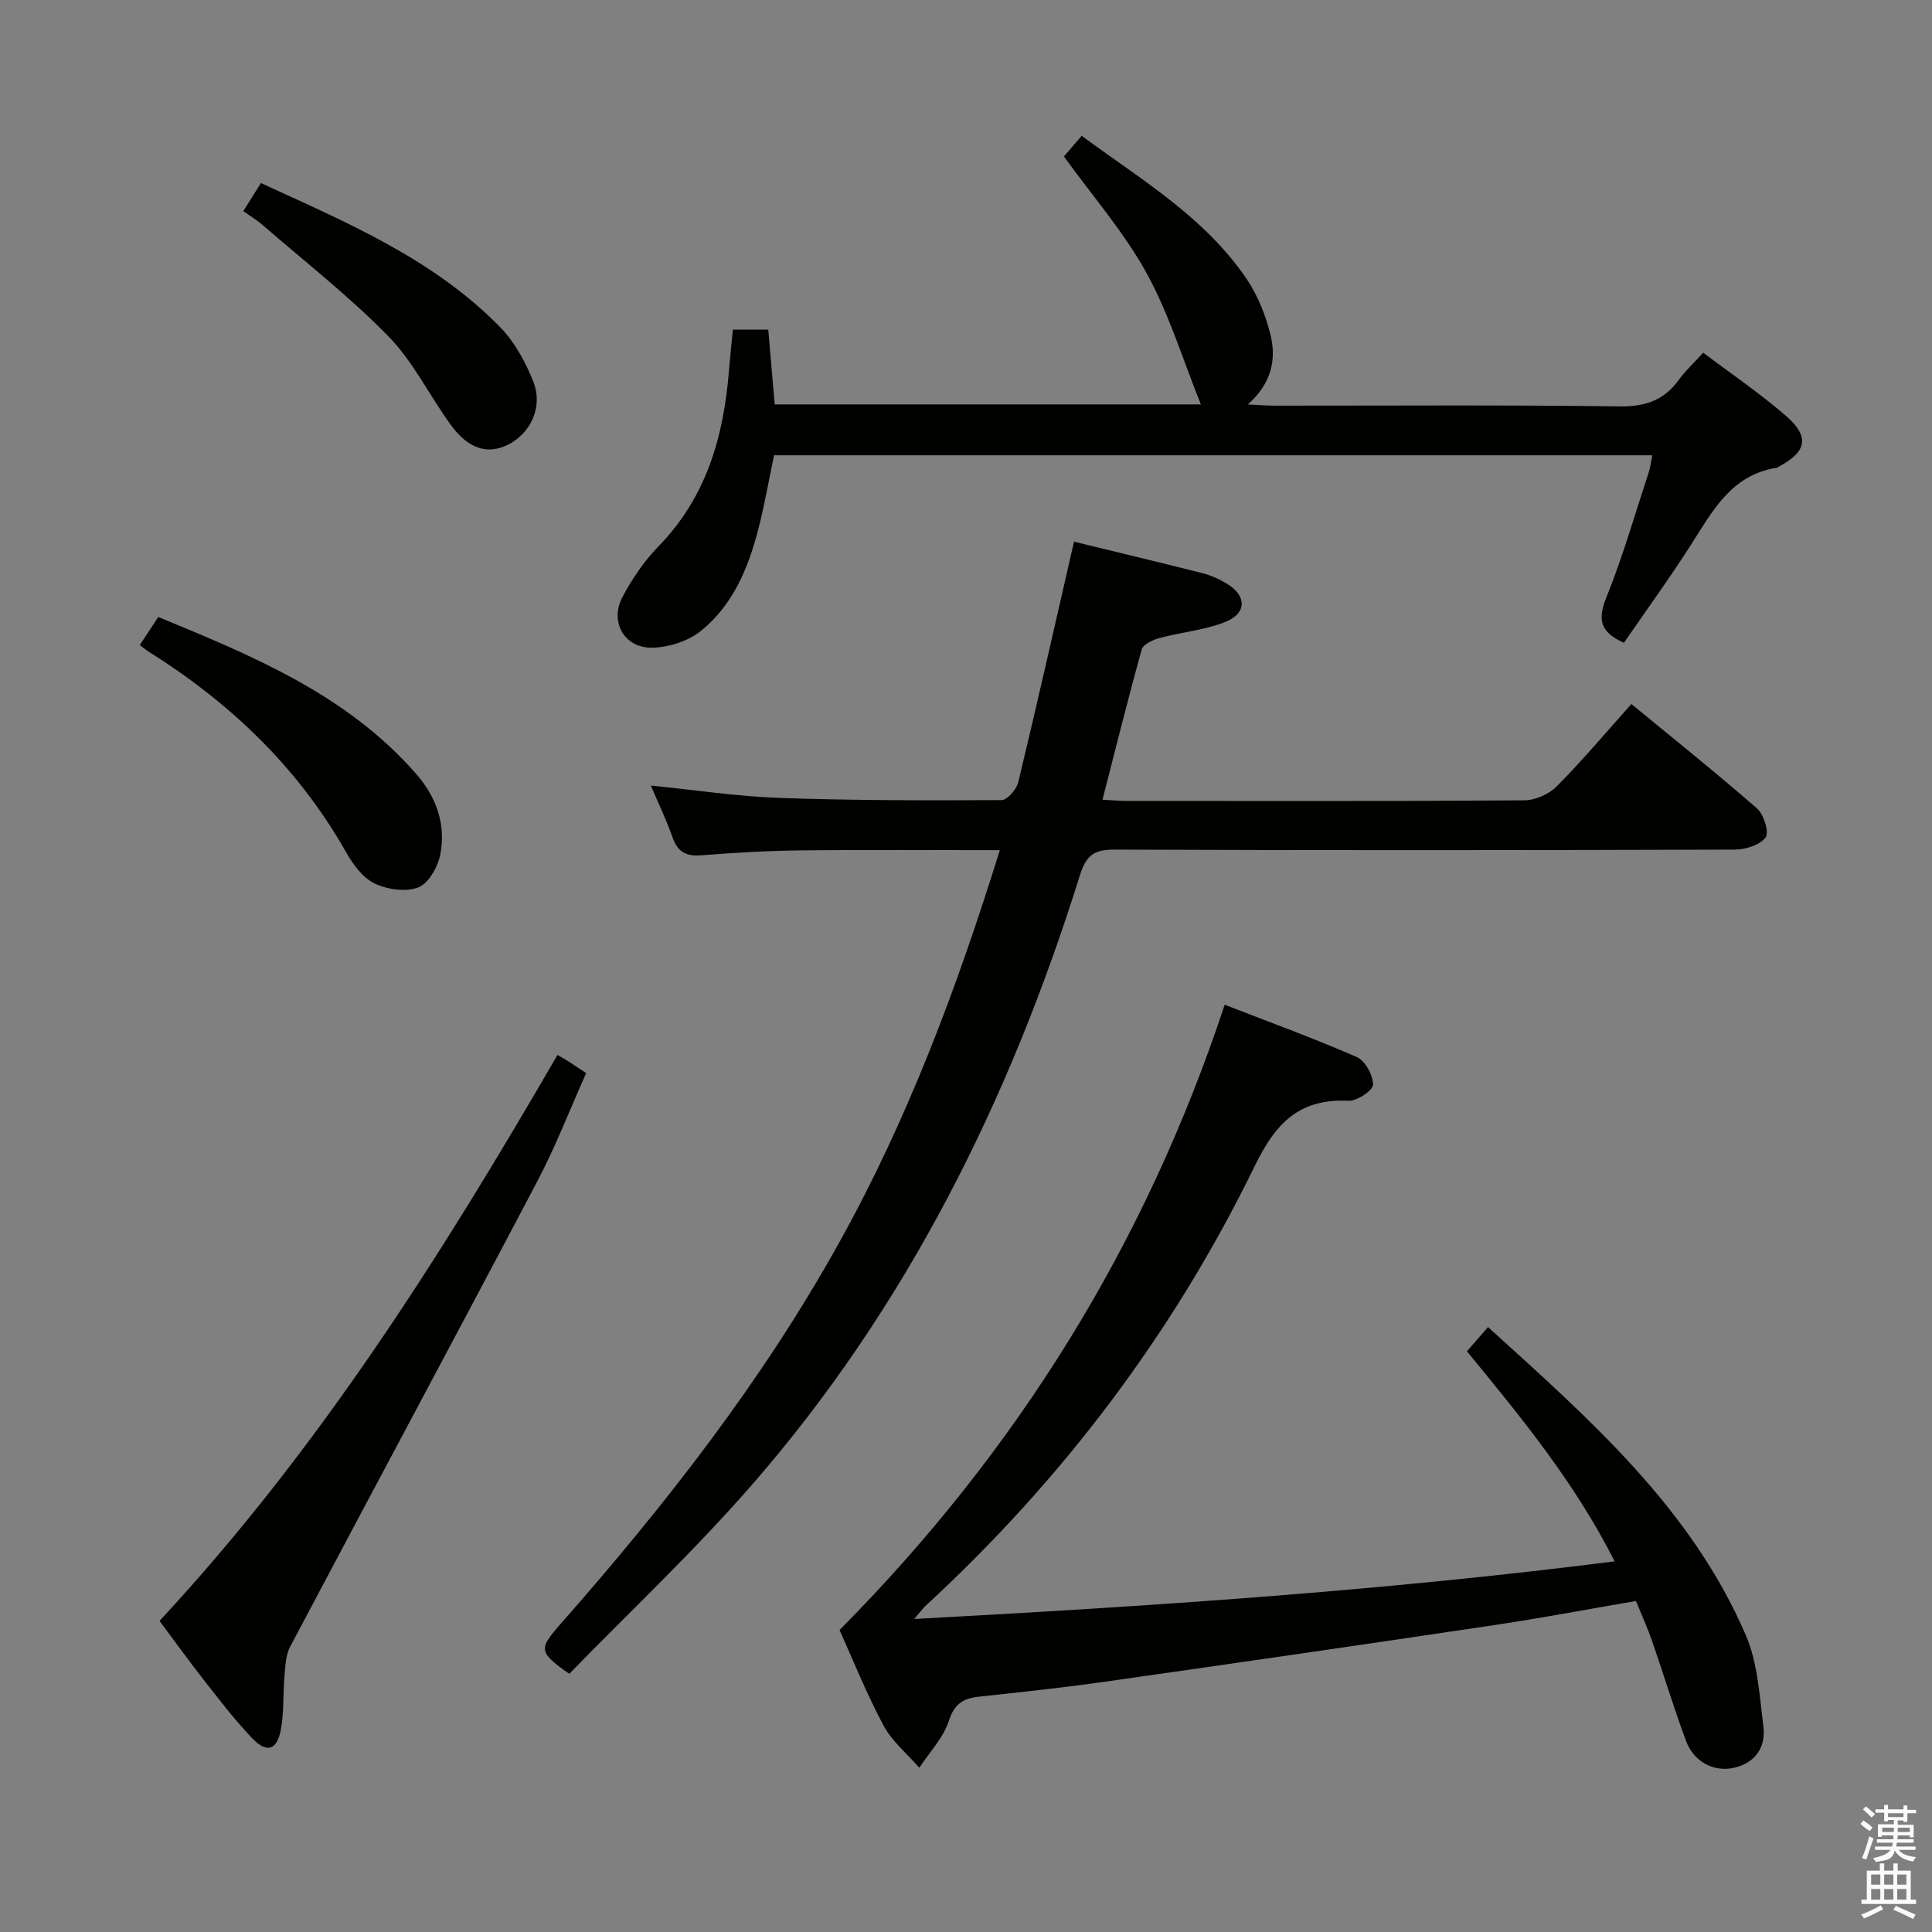 <svg enable-background="new 0 0 400 400" viewBox="0 0 400 400" xmlns="http://www.w3.org/2000/svg"><rect x="0" y="0" width="400" height="400" fill="#808080" stroke="none"/><path d="m385.2 377.6.6-.7c.6.4 1.3.9 1.9 1.5l-.6.7c-.8-.5-1.4-1-1.9-1.5zm.3 7.1c.6-1.4 1.1-2.9 1.5-4.5.3.1.6.3.9.4-.5 1.4-1 2.9-1.5 4.4zm.2-10.1.6-.6c.7.5 1.3 1.1 1.9 1.6l-.7.7c-.6-.6-1.2-1.2-1.8-1.7zm8.4-.8h.8v.9h1.8v.7h-1.8v1.8h-.8v-.3h-1.2v.9h3.3v2.6h-.8v-.4h-2.5c0 .3 0 .6-.1.8h3.4v.7h-3.5c0 .3-.1.6-.1.8h4v.7h-3.5c.7.9 1.9 1.3 3.6 1.5-.2.2-.4.5-.6.9-1.9-.3-3.2-1.1-3.8-2.3-.5 2.1-1.8 2-3.9 2.4-.2-.3-.4-.5-.6-.8 1.9-.4 3.1-.9 3.6-1.7h-3.2v-.7h3.5c.1-.2.1-.5.2-.8h-3.3v-.7h3.4c0-.2 0-.5 0-.8h-2.4v.3h-.8v-2.6h3.3v-.9h-1.2v.3h-.8v-1.8h-1.8v-.7h1.8v-.9h.8v.9h3.2zm-4.4 5.5h2.4c0-.3 0-.6 0-.9h-2.4zm1.2-3.1h3.2v-.8h-3.2zm4.4 2.2h-2.4v.9h2.5v-.9z" fill="#fafafb"/><path d="m389.2 385.8h.9v1.5h1.9v-1.5h.9v1.5h2.7v6h1.1v.9h-11.3v-.9h1.1v-6h2.7zm.2 8.7.5.8c-1.2.6-2.5 1.3-4 1.9-.2-.3-.3-.6-.6-.8 1.6-.6 3-1.3 4.1-1.9zm-2-4.3h1.9v-2.1h-1.9zm0 3.1h1.9v-2.2h-1.9zm2.7-3.1h1.9v-2.1h-1.9zm0 3.1h1.9v-2.2h-1.9zm2.4 1.3c1.4.6 2.7 1.2 4.1 1.8l-.5.9c-1.5-.7-2.8-1.4-4.1-1.9zm2.2-6.5h-1.9v2.1h1.9zm-1.9 5.2h1.9v-2.2h-1.9z" fill="#fafafb"/><g fill="#010100"><path d="m207 176.02c-13.96 0-27.41-.11-40.85.04-6.98.08-13.96.46-20.91 1.02-3.15.25-4.92-.65-5.98-3.67-1.26-3.59-2.92-7.03-4.51-10.77 9.09.91 17.85 2.25 26.65 2.56 15.3.54 30.63.53 45.95.45 1.2-.01 3.11-2.22 3.47-3.7 3.96-16.43 7.67-32.92 11.54-49.8 8.27 2.02 17.43 4.2 26.56 6.51 1.74.44 3.47 1.21 5.01 2.14 4.28 2.56 4.26 6.24-.42 8.04-4.27 1.64-9 2.06-13.46 3.26-1.37.37-3.37 1.3-3.67 2.37-2.84 10.18-5.38 20.44-8.12 31.1 1.96.11 3.41.25 4.86.25 27.49.01 54.99.08 82.48-.12 2.28-.02 5.11-1.28 6.72-2.91 5.27-5.31 10.09-11.05 15.44-17.03 8.73 7.18 17.53 14.22 26.01 21.62 1.41 1.23 2.56 4.96 1.78 6-1.18 1.58-4.15 2.51-6.37 2.52-42.82.14-85.65.17-128.47 0-4.24-.02-5.85 1.25-7.12 5.29-14.53 46.5-35.85 89.48-68.06 126.4-11.89 13.63-25.14 26.08-37.67 38.96-6.31-4.44-6.39-5.11-1.92-10.19 21.6-24.53 41.7-50.18 57.65-78.82 14.31-25.66 24.54-52.99 33.41-81.52z"/><path d="m173.82 337.48c36.86-37.22 63.32-79.83 79.74-129.46 9.07 3.53 18.33 6.89 27.35 10.83 1.73.76 3.38 3.77 3.36 5.72-.01 1.19-3.34 3.43-5.09 3.34-10.13-.49-15.04 4.53-19.39 13.47-16.85 34.59-39.76 64.9-68.09 91.02-.57.52-1.03 1.17-2.42 2.79 48.96-2.63 96.72-5.79 145.01-11.93-8.29-16.41-19.46-29.93-30.58-43.49 1.54-1.77 2.83-3.25 4.37-5.01 21.09 19.13 42.08 37.51 53.39 63.83 2.47 5.76 2.82 12.51 3.62 18.87.53 4.24-1.62 7.48-6 8.52-4.21 1-8.41-1.21-10.01-5.53-2.54-6.84-4.66-13.84-7.05-20.74-.92-2.66-2.1-5.22-3.33-8.24-9.92 1.7-19.67 3.55-29.47 5.01-26.76 3.99-53.53 7.87-80.32 11.68-8.72 1.24-17.48 2.18-26.24 3.12-3.28.35-5.07 1.48-6.22 5.01-1.15 3.52-4.01 6.49-6.12 9.7-2.51-2.89-5.64-5.44-7.4-8.73-3.59-6.72-6.42-13.83-9.11-19.78z"/><path d="m220.28 32.4c1-1.16 2.16-2.52 3.67-4.28 12.34 9.1 25.51 16.84 34.2 29.71 2.26 3.35 3.85 7.36 4.85 11.3 1.32 5.2.31 10.23-4.66 14.61 2.37.11 3.93.25 5.48.25 23.83.01 47.66-.17 71.48.15 5.34.07 9.2-1.25 12.28-5.5 1.36-1.87 3.09-3.47 5.05-5.62 5.75 4.34 11.65 8.35 17.01 12.97 5.11 4.4 4.49 7.49-1.36 10.63-.15.08-.28.21-.44.23-9.35 1.45-13.23 8.88-17.69 15.86s-9.33 13.68-13.93 20.37c-4.9-2.17-5.49-4.8-3.67-9.31 3.41-8.45 5.93-17.26 8.79-25.94.35-1.07.47-2.21.75-3.57-60.75 0-121.19 0-181.83 0-1.08 5.15-1.96 10.19-3.22 15.14-2.09 8.16-5.29 15.95-12.04 21.31-2.6 2.06-6.52 3.3-9.88 3.39-5.8.16-8.97-5.32-6.26-10.46 1.99-3.78 4.5-7.47 7.47-10.52 10.01-10.26 13.55-22.94 14.62-36.68.21-2.64.5-5.27.78-8.2h7.33c.44 5.14.88 10.2 1.33 15.49h88.24c-3.75-9.28-6.59-18.74-11.25-27.2-4.6-8.36-11.03-15.73-17.1-24.13z"/><path d="m33.03 335.59c32.97-35.49 58.39-75.75 82.39-117.18 1 .59 1.71.99 2.4 1.43.97.62 1.93 1.27 3.54 2.33-3.36 7.51-6.33 15.22-10.15 22.47-16.94 32.17-34.16 64.19-51.16 96.33-.91 1.73-.97 3.98-1.15 6.01-.34 3.78-.06 7.66-.8 11.35-.81 4.05-2.92 4.64-5.8 1.64-3.56-3.7-6.7-7.81-9.88-11.86-3.18-4.04-6.19-8.23-9.39-12.52z"/><path d="m28.94 133.56c1.23-1.87 2.39-3.64 3.83-5.82 19.65 8.1 39.11 16.1 53.47 32.58 4.13 4.74 6.13 10.45 4.91 16.62-.51 2.56-2.43 5.98-4.55 6.79-2.61 1-6.48.44-9.12-.86-2.46-1.21-4.46-4.01-5.9-6.55-9.93-17.5-23.98-30.85-40.87-41.45-.56-.35-1.06-.78-1.77-1.31z"/><path d="m50.38 43.71c1.36-2.17 2.4-3.83 3.64-5.81 17.75 8.16 35.7 15.67 49.55 29.86 3.01 3.08 5.26 7.24 6.86 11.29 2.05 5.21-.59 10.71-5.28 13.03-4.26 2.11-8.25.85-11.91-4.23-4.37-6.06-7.74-13.03-12.89-18.29-8.08-8.25-17.27-15.41-26.02-23.01-1.1-.96-2.37-1.71-3.95-2.84z"/></g></svg>